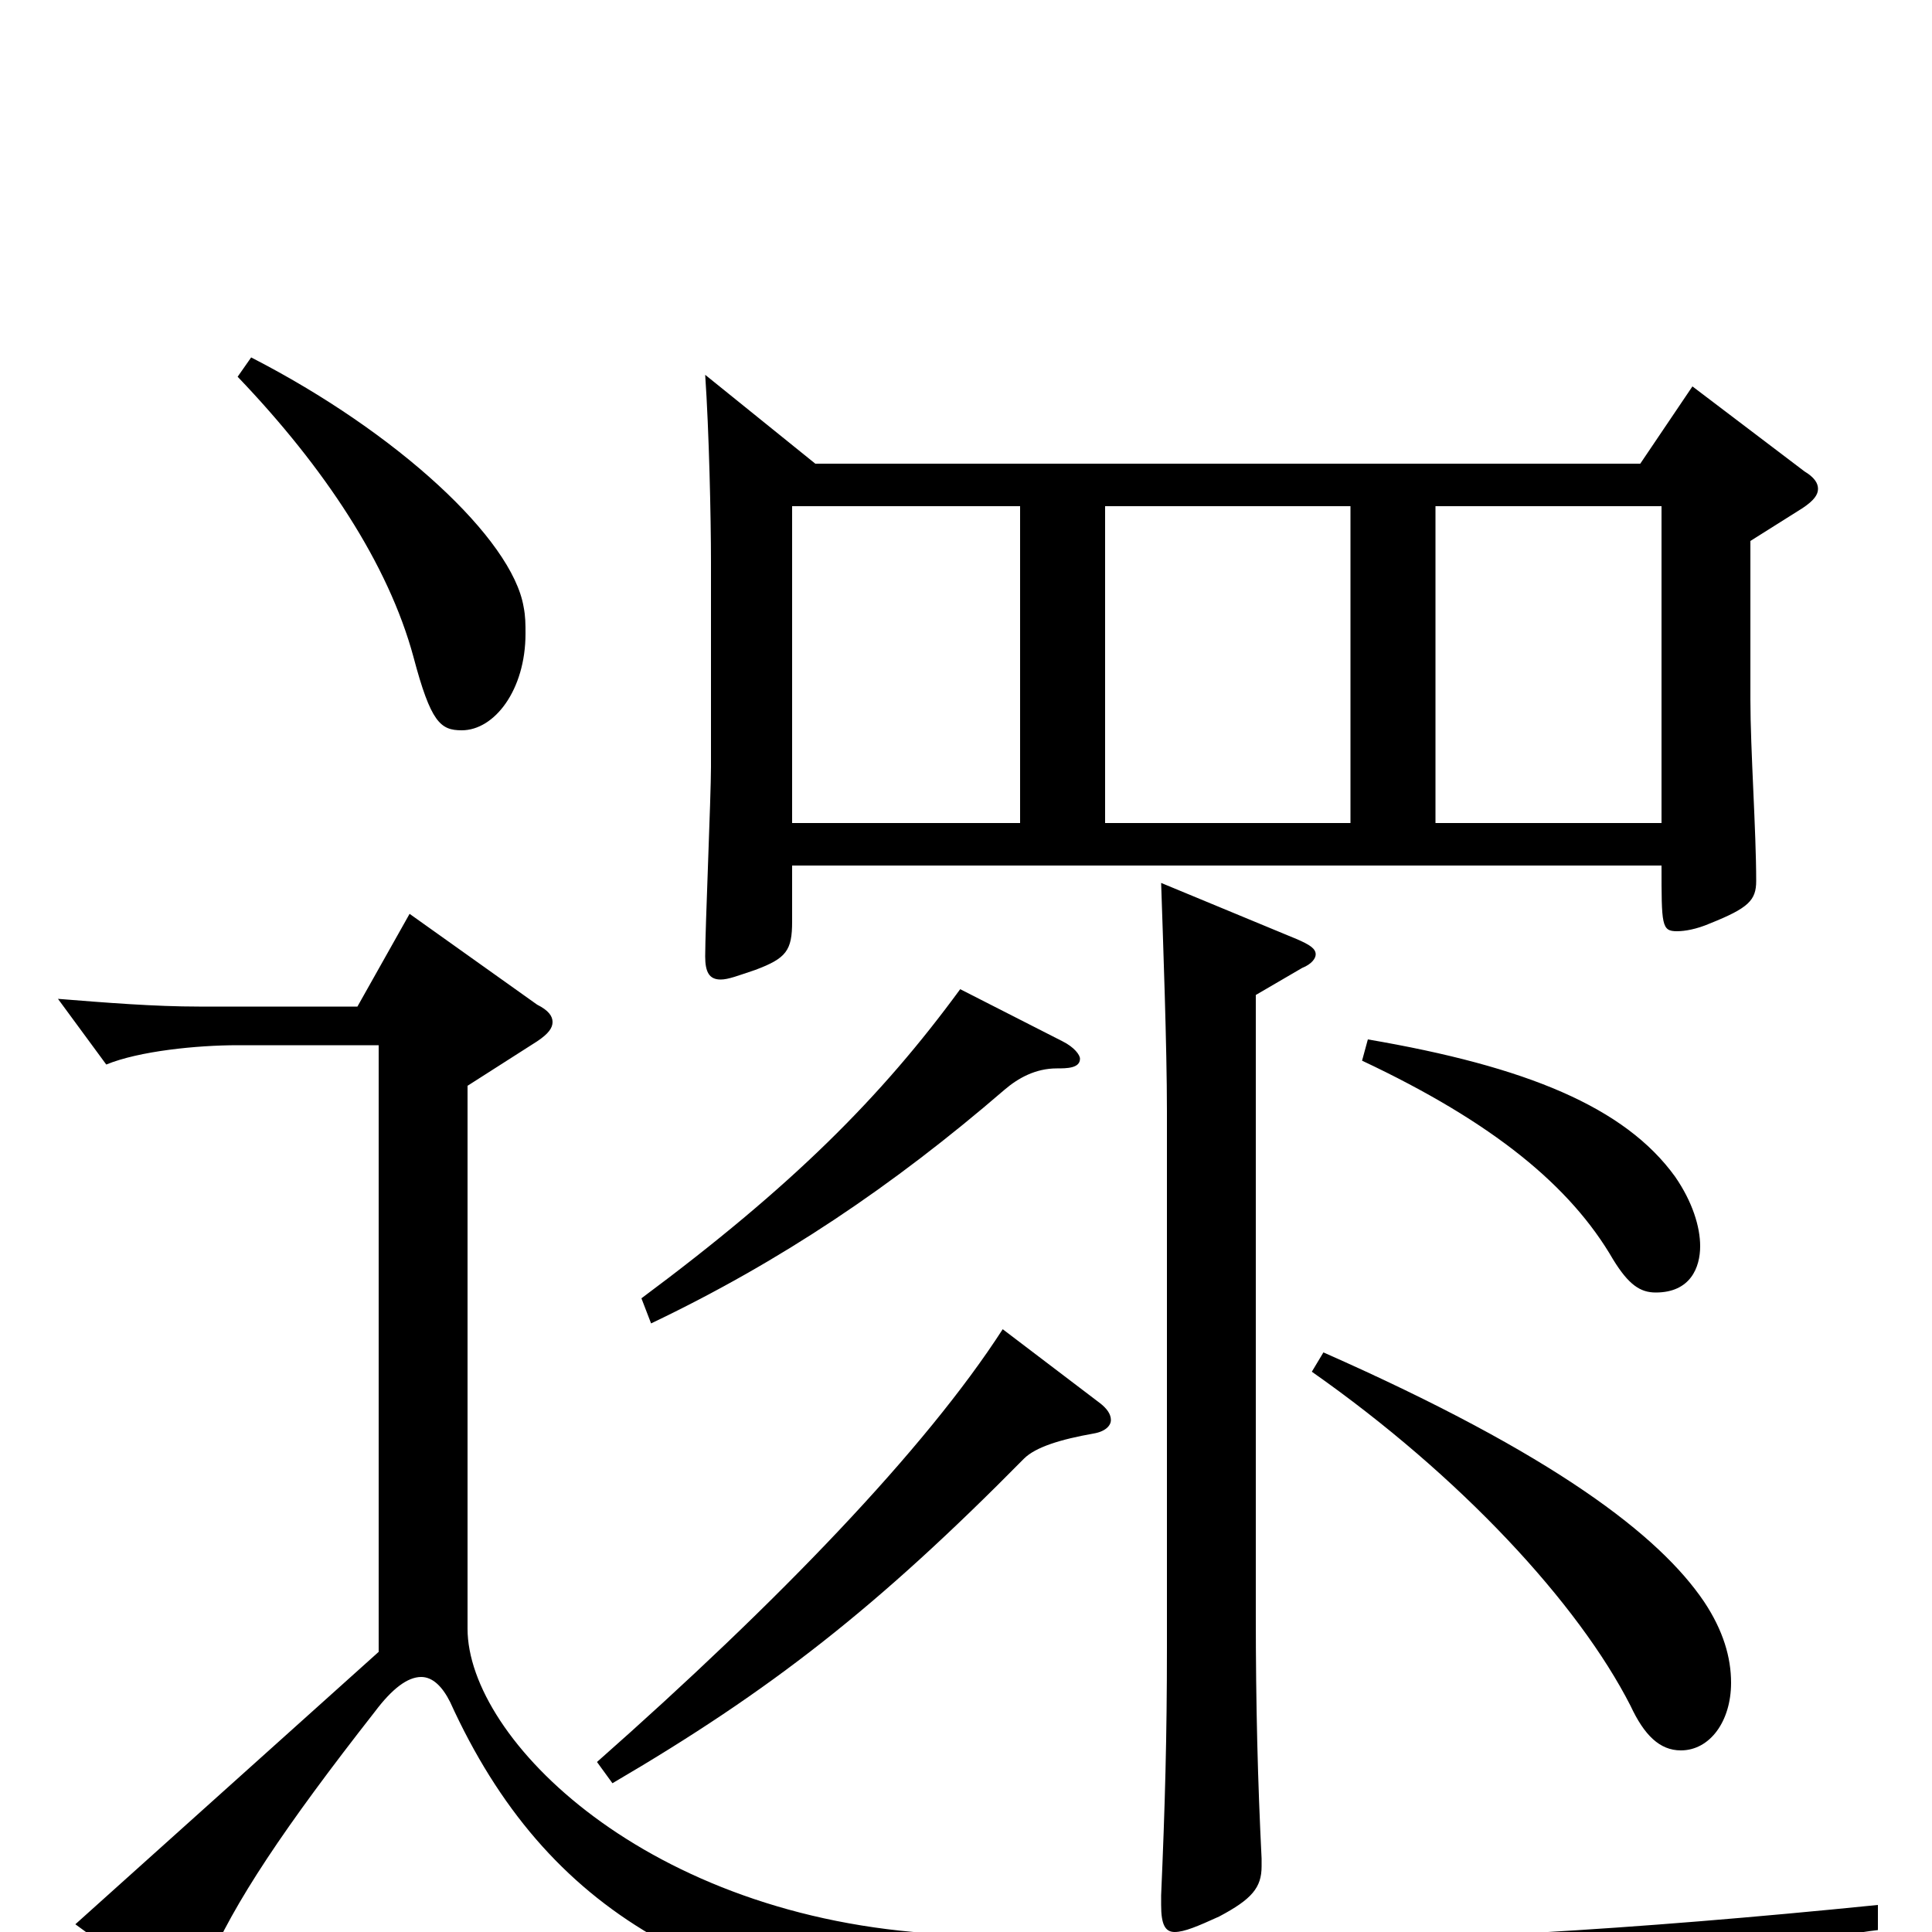 <svg xmlns="http://www.w3.org/2000/svg" viewBox="0 -1000 1000 1000">
	<path fill="#000000" d="M365 -806C367 -777 368 -732 368 -709V-603C368 -588 365 -519 365 -505C365 -497 367 -493 373 -493C377 -493 382 -495 391 -498C407 -504 410 -508 410 -523V-552H860C860 -521 860 -518 868 -518C872 -518 878 -519 885 -522C905 -530 909 -534 909 -544C909 -570 906 -612 906 -638V-720L933 -737C939 -741 941 -744 941 -747C941 -750 939 -753 934 -756L876 -800L849 -760H422ZM699 -574H572V-738H699ZM528 -574H410V-738H528ZM743 -574V-738H860V-574ZM601 -543C602 -513 604 -458 604 -425V-147C604 -101 603 -65 601 -19V-14C601 -4 603 0 608 0C613 0 620 -3 631 -8C648 -17 653 -23 653 -34V-38C651 -78 650 -117 650 -164V-485L674 -499C679 -501 681 -504 681 -506C681 -509 678 -511 671 -514ZM972 -14C843 -1 740 5 639 5C589 5 539 4 487 1C335 -7 242 -100 242 -157V-438L278 -461C284 -465 286 -468 286 -471C286 -474 284 -477 278 -480L212 -527L185 -479H103C80 -479 55 -481 30 -483L55 -449C72 -456 102 -459 123 -459H196V-145L39 -4L83 28C88 31 92 33 95 33C100 33 103 28 107 18C121 -15 147 -54 194 -114C203 -126 211 -132 218 -132C224 -132 229 -127 233 -119C283 -9 368 37 512 48C606 55 723 59 869 59C881 59 885 57 890 47C901 23 928 4 972 -1ZM679 -290C756 -236 817 -170 844 -117C851 -102 859 -94 870 -94C885 -94 896 -109 896 -129C896 -142 892 -156 882 -171C859 -205 805 -247 685 -300ZM519 -312C479 -250 403 -171 309 -88L317 -77C399 -125 454 -168 530 -245C536 -251 549 -255 566 -258C572 -259 575 -262 575 -265C575 -268 573 -271 569 -274ZM497 -488C456 -432 410 -386 332 -328L337 -315C404 -347 462 -386 520 -436C527 -442 536 -447 547 -447C552 -447 559 -447 559 -452C559 -454 556 -458 550 -461ZM705 -451C773 -419 813 -386 835 -348C843 -335 849 -331 857 -331C875 -331 880 -344 880 -355C880 -365 876 -378 867 -391C841 -427 790 -448 708 -462ZM123 -805C168 -758 201 -708 214 -660C223 -626 228 -622 239 -622C256 -622 272 -643 272 -672C272 -677 272 -681 271 -686C265 -721 206 -776 130 -815Z"/>
</svg>